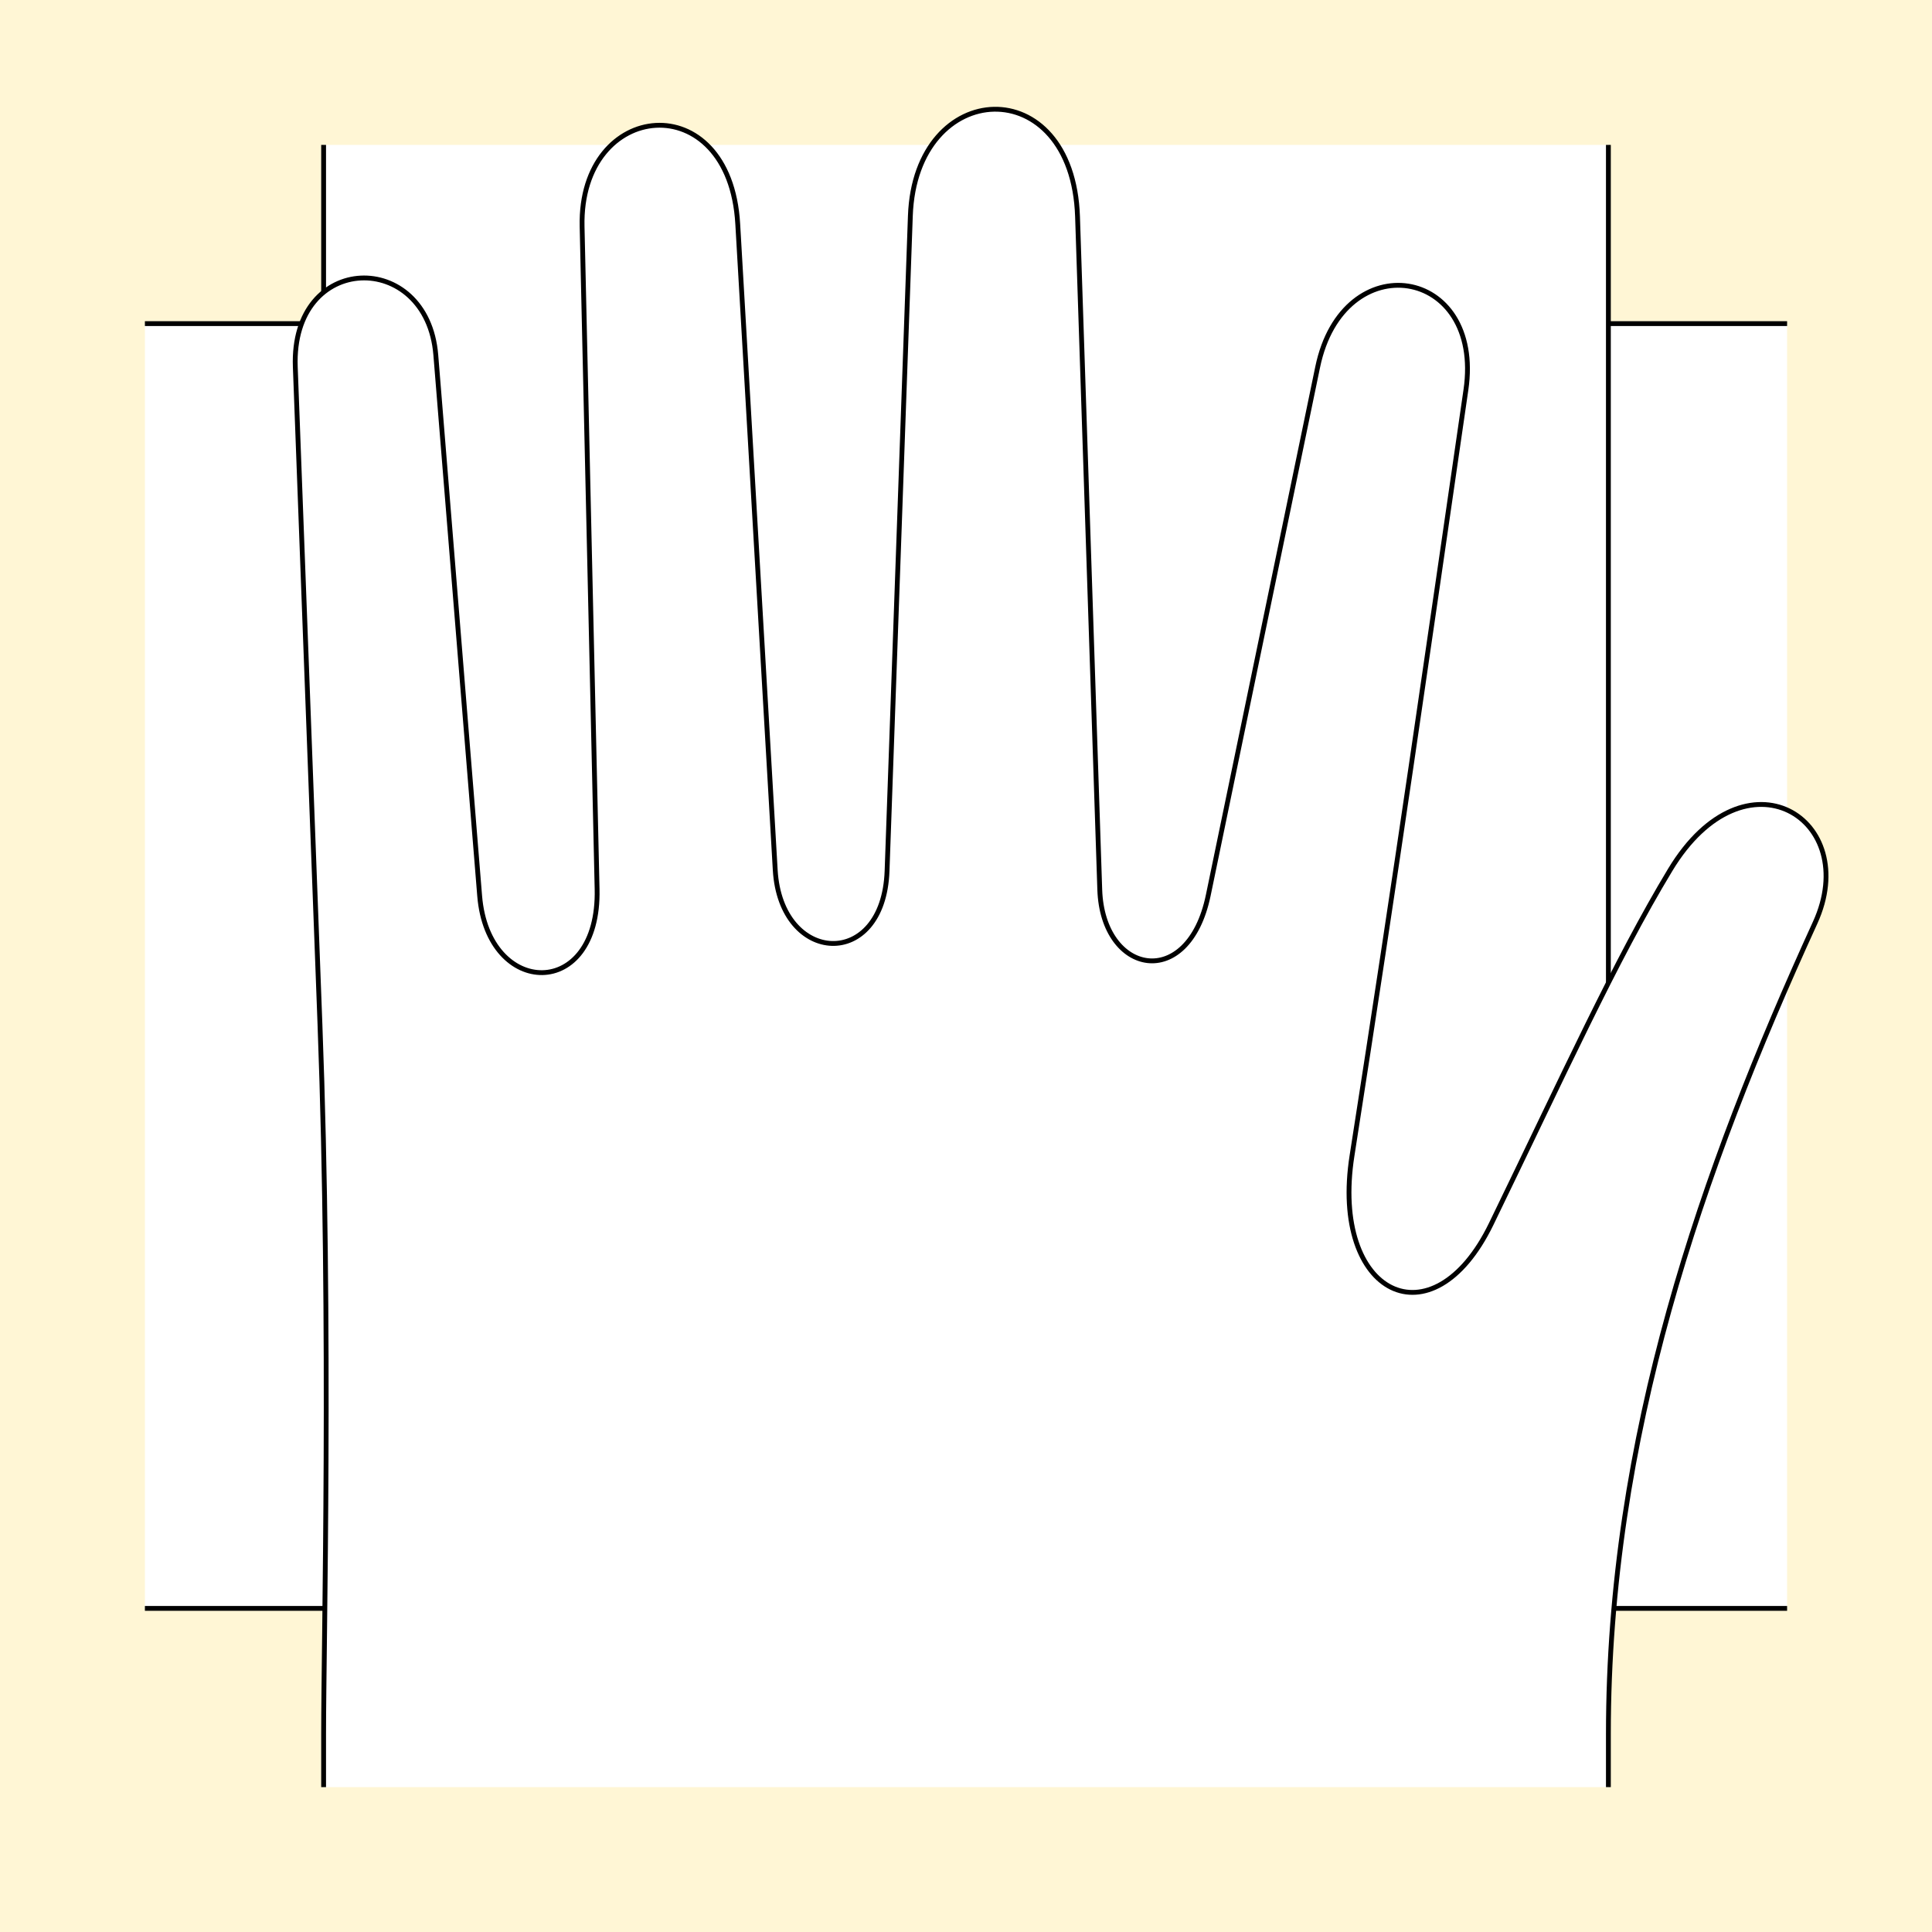 <?xml version="1.0" encoding="UTF-8" standalone="no"?>
<!-- Created with Inkscape (http://www.inkscape.org/) -->

<svg
   xmlns:dc="http://purl.org/dc/elements/1.1/"
   xmlns:cc="http://creativecommons.org/ns#"
   xmlns:rdf="http://www.w3.org/1999/02/22-rdf-syntax-ns#"
   xmlns:svg="http://www.w3.org/2000/svg"
   xmlns="http://www.w3.org/2000/svg"
   xmlns:sodipodi="http://sodipodi.sourceforge.net/DTD/sodipodi-0.dtd"
   xmlns:inkscape="http://www.inkscape.org/namespaces/inkscape"
   style="display:inline"
   sodipodi:docname="220422_Hnds-R+_XX_XX_XX_XX_.svg"
   inkscape:version="0.48.3.1 r9886"
   version="1.1"
   id="svg2902"
   height="400"
   width="400">
  <rect width="100%" height="100%" fill="#808080" stroke="none"/>
  <sodipodi:namedview
     id="base"
     pagecolor="#f0f0f0"
     bordercolor="#666666"
     borderopacity="1.0"
     inkscape:pageopacity="1"
     inkscape:pageshadow="2"
     inkscape:zoom="0.8365352312"
     inkscape:cx="86.62683997"
     inkscape:cy="319.2409513"
     inkscape:document-units="px"
     inkscape:current-layer="svg2902"
     showgrid="false"
     inkscape:window-width="1018"
     inkscape:window-height="709"
     inkscape:window-x="0"
     inkscape:window-y="1"
     inkscape:window-maximized="0"
     showguides="true"
     inkscape:guide-bbox="true"
     inkscape:snap-bbox="true"
     inkscape:snap-global="false" />
  <defs
     id="defs2904">
    <inkscape:path-effect
       fuse_tolerance="0"
       vertical_pattern="false"
       prop_units="false"
       tang_offset="0"
       normal_offset="0"
       spacing="0"
       scale_y_rel="false"
       prop_scale="1"
       copytype="single_stretched"
       pattern="m -22.898,336.143 c 53.216,-92.172 99.514,-126.086 134.39,-230.401 L 125.433,64.042 c 4.617,-13.809 19.981,-8.81 15.81,4.89 l -13.786,45.284 c -2.556,8.395 7.981,12.064 11.748,3.745 l 25.948,-57.297 c 5.314,-11.735 22.715,-4.413 16.937,9.539 l -24.243,58.541 c -2.934,7.084 6.879,11.858 10.906,4.906 L 201.549,77.038 c 6.096,-10.523 25.472,-3.26 17.057,11.267 l -32.795,56.612 c -3.764,6.497 3.033,13.185 9.469,5.632 l 36.777,-43.162 c 8.92,-10.468 24.075,-0.911 13.418,12.327 -25.905,32.177 -30.875,41.262 -53.071,67.719 -11.003,13.115 -9.42,22.105 11.976,16.372 3.05,-0.817 20.406,-4.226 31.965,-6.75 14.356,-3.135 18.724,14.435 3.535,18.96 -87.87,26.176 -144.776,87.243 -144.776,200.128"
       is_visible="true"
       id="path-effect4207"
       effect="skeletal" />
    <inkscape:path-effect
       effect="skeletal"
       id="path-effect4197"
       is_visible="true"
       pattern="m -235.933,40.794 c -10.401,105.922 -11.505,100.451 -43.887,205.567 l -12.945,42.02 c -4.287,13.915 11.115,18.796 15.701,5.229 l 15.158,-44.844 c 2.81,-8.314 13.513,-5.161 11.732,3.795 l -12.265,61.692 c -2.512,12.635 15.898,16.813 19.324,2.106 l 14.375,-61.71 c 1.739,-7.467 12.497,-5.636 11.723,2.361 l -6.298,65.121 c -1.171,12.105 18.811,17.481 20.428,0.771 l 6.298,-65.121 c 0.723,-7.473 10.143,-8.953 10.978,0.935 l 4.77,56.505 c 1.157,13.704 19.043,14.758 18.086,-2.209 -2.326,-41.244 -1.078,-51.524 -3.719,-85.957 -1.309,-17.07 5.212,-23.457 19.269,-6.338 2.004,2.44 14.13,15.317 22.058,24.099 9.846,10.907 23.628,-0.835 13.913,-13.357 -56.199,-72.443 -47.075,-81.398 -40.608,-186.592"
       copytype="single"
       prop_scale="1"
       scale_y_rel="false"
       spacing="0"
       normal_offset="0"
       tang_offset="0"
       prop_units="false"
       vertical_pattern="true"
       fuse_tolerance="0" />
    <inkscape:path-effect
       effect="skeletal"
       id="path-effect4170"
       is_visible="true"
       pattern="M 0.5,281.83 C 53.716,189.657 100.014,155.744 134.89,51.428 L 148.831,9.729 c 4.617,-13.809 19.981,-8.81 15.81,4.89 l -13.786,45.284 c -2.556,8.395 7.981,12.064 11.748,3.745 L 188.551,6.351 c 5.314,-11.735 22.715,-4.413 16.937,9.539 l -24.243,58.541 c -2.934,7.084 6.879,11.858 10.906,4.906 l 32.795,-56.612 c 6.096,-10.523 25.472,-3.26 17.057,11.267 l -32.795,56.612 c -3.764,6.497 3.033,13.185 9.469,5.632 l 36.777,-43.162 c 8.92,-10.468 24.075,-0.911 13.418,12.327 -25.905,32.177 -30.875,41.262 -53.071,67.719 -11.003,13.115 -9.42,22.105 11.976,16.372 3.05,-0.817 20.406,-4.226 31.965,-6.75 14.356,-3.135 18.724,14.435 3.535,18.96 C 175.407,187.878 118.5,248.945 118.5,361.83"
       copytype="single_stretched"
       prop_scale="1"
       scale_y_rel="false"
       spacing="0"
       normal_offset="0"
       tang_offset="0"
       prop_units="false"
       vertical_pattern="false"
       fuse_tolerance="0" />
  </defs>
  <g
     inkscape:groupmode="layer"
     id="bg"
     inkscape:label="XX_BG"
     sodipodi:insensitive="true">
    <path
       style="fill:#f4d7e3"
       d="M 0,400 0,0 l 400,0 0,400 z"
       id="bgrect"
       inkscape:connector-curvature="0" />
    <path
       style="fill:#fff6d5;display:inline"
       d="M 0,400 0,0 l 400,0 0,400 z"
       id="bgrect-3"
       inkscape:connector-curvature="0" />
  </g>
  <g
     inkscape:label="XX_REFERENZ"
     inkscape:groupmode="layer"
     id="XX_referenz"
     style="display:none"
     sodipodi:insensitive="true">
    <path
       id="innerframe"
       style="fill:none;stroke:#ff0000;stroke-width:1"
       d="m 40.5,40.5 319,0 0,319 -319,0 0,-319 z"
       inkscape:label="#innerframe"
       sodipodi:insensitive="true"
       inkscape:connector-curvature="0" />
    <path
       id="outerframe"
       style="fill:none;stroke:#ff0000;stroke-width:1"
       d="m 30.5,30.5 339,0 0,339 -339,0 0,-339 z"
       inkscape:label="#outerframe"
       sodipodi:nodetypes="ccccc"
       sodipodi:insensitive="true"
       inkscape:connector-curvature="0" />
    <path
       style="opacity:0.5;fill:none;stroke:#ffc200;stroke-width:1px;stroke-linecap:square"
       d="m 189,30.5 0,10"
       id="ref-S-top-1"
       sodipodi:insensitive="true"
       inkscape:connector-curvature="0" />
    <path
       style="opacity:0.5;fill:none;stroke:#ffc200;stroke-width:1px;stroke-linecap:square"
       d="m 191,30.5 0,10"
       id="ref-S-top-2"
       sodipodi:insensitive="true"
       inkscape:connector-curvature="0" />
    <path
       style="opacity:0.5;fill:none;stroke:#ffc200;stroke-width:1px;stroke-linecap:square"
       d="m 209,30.5 0,10"
       id="ref-S-top-3"
       sodipodi:insensitive="true"
       inkscape:connector-curvature="0" />
    <path
       style="opacity:0.5;fill:none;stroke:#ffc200;stroke-width:1px;stroke-linecap:square"
       d="m 211,30.5 0,10"
       id="ref-S-top-4"
       sodipodi:insensitive="true"
       inkscape:connector-curvature="0" />
    <path
       style="opacity:0.5;fill:none;stroke:#00ff00;stroke-width:1px;stroke-linecap:square"
       d="m 199,30.5 0,10"
       id="ref-I-top-1"
       sodipodi:insensitive="true"
       inkscape:connector-curvature="0" />
    <path
       style="opacity:0.5;fill:none;stroke:#00ff00;stroke-width:1px;stroke-linecap:square"
       d="m 201,30.5 0,10"
       id="ref-I-top-2"
       sodipodi:insensitive="true"
       inkscape:connector-curvature="0" />
    <path
       style="opacity:0.5;fill:none;stroke:#00ffcc;stroke-width:1px;stroke-linecap:square"
       d="m 66,30.5 0,10"
       id="ref-C-top-1"
       sodipodi:insensitive="true"
       inkscape:connector-curvature="0" />
    <path
       style="opacity:0.5;fill:none;stroke:#00ffcc;stroke-width:1px;stroke-linecap:square"
       d="m 68,30.5 0,10"
       id="ref-C-top-2"
       sodipodi:insensitive="true"
       inkscape:connector-curvature="0" />
    <path
       style="opacity:0.5;fill:none;stroke:#00ffcc;stroke-width:1px;stroke-linecap:square"
       d="m 92,30.5 0,10"
       id="ref-C-top-3"
       sodipodi:insensitive="true"
       inkscape:connector-curvature="0" />
    <path
       style="opacity:0.5;fill:none;stroke:#00ffcc;stroke-width:1px;stroke-linecap:square"
       d="m 94,30.5 0,10"
       id="ref-C-top-4"
       sodipodi:insensitive="true"
       inkscape:connector-curvature="0" />
    <path
       style="opacity:0.5;fill:none;stroke:#00ffcc;stroke-width:1px;stroke-linecap:square"
       d="m 306,30.5 0,10"
       id="ref-C-top-5"
       sodipodi:insensitive="true"
       inkscape:connector-curvature="0" />
    <path
       style="opacity:0.5;fill:none;stroke:#00ffcc;stroke-width:1px;stroke-linecap:square"
       d="m 308,30.5 0,10"
       id="ref-C-top-6"
       sodipodi:insensitive="true"
       inkscape:connector-curvature="0" />
    <path
       style="opacity:0.5;fill:none;stroke:#00ffcc;stroke-width:1px;stroke-linecap:square"
       d="m 332,30.5 0,10"
       id="ref-C-top-7"
       sodipodi:insensitive="true"
       inkscape:connector-curvature="0" />
    <path
       style="opacity:0.5;fill:none;stroke:#00ffcc;stroke-width:1px;stroke-linecap:square"
       d="m 334,30.5 0,10"
       id="ref-C-top-8"
       sodipodi:insensitive="true"
       inkscape:connector-curvature="0" />
    <path
       style="opacity:0.5;fill:none;stroke:#ffc200;stroke-width:1px;stroke-linecap:square"
       d="m 369.5,189 -10,0"
       id="ref-S-right-1"
       sodipodi:insensitive="true"
       inkscape:connector-curvature="0" />
    <path
       style="opacity:0.5;fill:none;stroke:#ffc200;stroke-width:1px;stroke-linecap:square"
       d="m 369.5,191 -10,0"
       id="ref-S-right-2"
       sodipodi:insensitive="true"
       inkscape:connector-curvature="0" />
    <path
       style="opacity:0.5;fill:none;stroke:#ffc200;stroke-width:1px;stroke-linecap:square"
       d="m 369.5,209 -10,0"
       id="ref-S-right-3"
       sodipodi:insensitive="true"
       inkscape:connector-curvature="0" />
    <path
       style="opacity:0.5;fill:none;stroke:#ffc200;stroke-width:1px;stroke-linecap:square"
       d="m 369.5,211 -10,0"
       id="ref-S-right-4"
       sodipodi:insensitive="true"
       inkscape:connector-curvature="0" />
    <path
       style="opacity:0.5;fill:none;stroke:#00ff00;stroke-width:1px;stroke-linecap:square"
       d="m 369.5,199 -10,0"
       id="ref-I-right-1"
       sodipodi:insensitive="true"
       inkscape:connector-curvature="0" />
    <path
       style="opacity:0.5;fill:none;stroke:#00ff00;stroke-width:1px;stroke-linecap:square"
       d="m 369.5,201 -10,0"
       id="ref-I-right-2"
       sodipodi:insensitive="true"
       inkscape:connector-curvature="0" />
    <path
       style="opacity:0.5;fill:none;stroke:#00ffcc;stroke-width:1px;stroke-linecap:square"
       d="m 369.5,66 -10,0"
       id="ref-C-right-1"
       sodipodi:insensitive="true"
       inkscape:connector-curvature="0" />
    <path
       style="opacity:0.5;fill:none;stroke:#00ffcc;stroke-width:1px;stroke-linecap:square"
       d="m 369.5,68 -10,0"
       id="ref-C-right-2"
       sodipodi:insensitive="true"
       inkscape:connector-curvature="0" />
    <path
       style="opacity:0.5;fill:none;stroke:#00ffcc;stroke-width:1px;stroke-linecap:square"
       d="m 369.5,92 -10,0"
       id="ref-C-right-3"
       sodipodi:insensitive="true"
       inkscape:connector-curvature="0" />
    <path
       style="opacity:0.5;fill:none;stroke:#00ffcc;stroke-width:1px;stroke-linecap:square"
       d="m 369.5,94 -10,0"
       id="ref-C-right-4"
       sodipodi:insensitive="true"
       inkscape:connector-curvature="0" />
    <path
       style="opacity:0.5;fill:none;stroke:#00ffcc;stroke-width:1px;stroke-linecap:square"
       d="m 369.5,306 -10,0"
       id="ref-C-right-5"
       sodipodi:insensitive="true"
       inkscape:connector-curvature="0" />
    <path
       style="opacity:0.5;fill:none;stroke:#00ffcc;stroke-width:1px;stroke-linecap:square"
       d="m 369.5,308 -10,0"
       id="ref-C-right-6"
       sodipodi:insensitive="true"
       inkscape:connector-curvature="0" />
    <path
       style="opacity:0.5;fill:none;stroke:#00ffcc;stroke-width:1px;stroke-linecap:square"
       d="m 369.5,332 -10,0"
       id="ref-C-right-7"
       sodipodi:insensitive="true"
       inkscape:connector-curvature="0" />
    <path
       style="opacity:0.5;fill:none;stroke:#00ffcc;stroke-width:1px;stroke-linecap:square"
       d="m 369.5,334 -10,0"
       id="ref-C-right-8"
       sodipodi:insensitive="true"
       inkscape:connector-curvature="0" />
    <path
       style="opacity:0.5;fill:none;stroke:#ffc200;stroke-width:1px;stroke-linecap:square"
       d="m 189,369.5 0,-10"
       id="ref-S-bottom-1"
       sodipodi:insensitive="true"
       inkscape:connector-curvature="0" />
    <path
       style="opacity:0.5;fill:none;stroke:#ffc200;stroke-width:1px;stroke-linecap:square"
       d="m 191,369.5 0,-10"
       id="ref-S-bottom-2"
       sodipodi:insensitive="true"
       inkscape:connector-curvature="0" />
    <path
       style="opacity:0.5;fill:none;stroke:#ffc200;stroke-width:1px;stroke-linecap:square"
       d="m 209,369.5 0,-10"
       id="ref-S-bottom-3"
       sodipodi:insensitive="true"
       inkscape:connector-curvature="0" />
    <path
       style="opacity:0.5;fill:none;stroke:#ffc200;stroke-width:1px;stroke-linecap:square"
       d="m 211,369.5 0,-10"
       id="ref-S-bottom-4"
       sodipodi:insensitive="true"
       inkscape:connector-curvature="0" />
    <path
       style="opacity:0.5;fill:none;stroke:#00ff00;stroke-width:1px;stroke-linecap:square"
       d="m 199,369.5 0,-10"
       id="ref-I-bottom-1"
       sodipodi:insensitive="true"
       inkscape:connector-curvature="0" />
    <path
       style="opacity:0.5;fill:none;stroke:#00ff00;stroke-width:1px;stroke-linecap:square"
       d="m 201,369.5 0,-10"
       id="ref-I-bottom-2"
       sodipodi:insensitive="true"
       inkscape:connector-curvature="0" />
    <path
       style="opacity:0.5;fill:none;stroke:#00ffcc;stroke-width:1px;stroke-linecap:square"
       d="m 66,369.5 0,-10"
       id="ref-C-bottom-1"
       sodipodi:insensitive="true"
       inkscape:connector-curvature="0" />
    <path
       style="opacity:0.5;fill:none;stroke:#00ffcc;stroke-width:1px;stroke-linecap:square"
       d="m 68,369.5 0,-10"
       id="ref-C-bottom-2"
       sodipodi:insensitive="true"
       inkscape:connector-curvature="0" />
    <path
       style="opacity:0.5;fill:none;stroke:#00ffcc;stroke-width:1px;stroke-linecap:square"
       d="m 92,369.5 0,-10"
       id="ref-C-bottom-3"
       sodipodi:insensitive="true"
       inkscape:connector-curvature="0" />
    <path
       style="opacity:0.5;fill:none;stroke:#00ffcc;stroke-width:1px;stroke-linecap:square"
       d="m 94,369.5 0,-10"
       id="ref-C-bottom-4"
       sodipodi:insensitive="true"
       inkscape:connector-curvature="0" />
    <path
       style="opacity:0.5;fill:none;stroke:#00ffcc;stroke-width:1px;stroke-linecap:square"
       d="m 306,369.5 0,-10"
       id="ref-C-bottom-5"
       sodipodi:insensitive="true"
       inkscape:connector-curvature="0" />
    <path
       style="opacity:0.5;fill:none;stroke:#00ffcc;stroke-width:1px;stroke-linecap:square"
       d="m 308,369.5 0,-10"
       id="ref-C-bottom-6"
       sodipodi:insensitive="true"
       inkscape:connector-curvature="0" />
    <path
       style="opacity:0.5;fill:none;stroke:#00ffcc;stroke-width:1px;stroke-linecap:square"
       d="m 332,369.5 0,-10"
       id="ref-C-bottom-7"
       sodipodi:insensitive="true"
       inkscape:connector-curvature="0" />
    <path
       style="opacity:0.5;fill:none;stroke:#00ffcc;stroke-width:1px;stroke-linecap:square"
       d="m 334,369.5 0,-10"
       id="ref-C-bottom-8"
       sodipodi:insensitive="true"
       inkscape:connector-curvature="0" />
    <path
       style="opacity:0.5;fill:none;stroke:#ffc200;stroke-width:1px;stroke-linecap:square"
       d="m 30.5,189 10,0"
       id="ref-S-left-1"
       sodipodi:insensitive="true"
       inkscape:connector-curvature="0" />
    <path
       style="opacity:0.5;fill:none;stroke:#ffc200;stroke-width:1px;stroke-linecap:square"
       d="m 30.5,191 10,0"
       id="ref-S-left-2"
       sodipodi:insensitive="true"
       inkscape:connector-curvature="0" />
    <path
       style="opacity:0.5;fill:none;stroke:#ffc200;stroke-width:1px;stroke-linecap:square"
       d="m 30.5,209 10,0"
       id="ref-S-left-3"
       sodipodi:insensitive="true"
       inkscape:connector-curvature="0" />
    <path
       style="opacity:0.5;fill:none;stroke:#ffc200;stroke-width:1px;stroke-linecap:square"
       d="m 30.5,211 10,0"
       id="ref-S-left-4"
       sodipodi:insensitive="true"
       inkscape:connector-curvature="0" />
    <path
       style="opacity:0.5;fill:none;stroke:#00ff00;stroke-width:1px;stroke-linecap:square"
       d="m 40.5,199 -10,0"
       id="ref-I-left-1"
       sodipodi:insensitive="true"
       inkscape:connector-curvature="0" />
    <path
       style="opacity:0.5;fill:none;stroke:#00ff00;stroke-width:1px;stroke-linecap:square"
       d="m 40.5,201 -10,0"
       id="ref-I-left-2"
       sodipodi:insensitive="true"
       inkscape:connector-curvature="0" />
    <path
       style="opacity:0.5;fill:none;stroke:#00ffcc;stroke-width:1px;stroke-linecap:square"
       d="m 30.5,66 10,0"
       id="ref-C-left-1"
       sodipodi:insensitive="true"
       inkscape:connector-curvature="0" />
    <path
       style="opacity:0.5;fill:none;stroke:#00ffcc;stroke-width:1px;stroke-linecap:square"
       d="m 30.5,68 10,0"
       id="ref-C-left-2"
       sodipodi:insensitive="true"
       inkscape:connector-curvature="0" />
    <path
       style="opacity:0.5;fill:none;stroke:#00ffcc;stroke-width:1px;stroke-linecap:square"
       d="m 30.5,92 10,0"
       id="ref-C-left-3"
       sodipodi:insensitive="true"
       inkscape:connector-curvature="0" />
    <path
       style="opacity:0.5;fill:none;stroke:#00ffcc;stroke-width:1px;stroke-linecap:square"
       d="m 30.5,94 10,0"
       id="ref-C-left-4"
       sodipodi:insensitive="true"
       inkscape:connector-curvature="0" />
    <path
       style="opacity:0.5;fill:none;stroke:#00ffcc;stroke-width:1px;stroke-linecap:square"
       d="m 30.5,306 10,0"
       id="ref-C-left-5"
       sodipodi:insensitive="true"
       inkscape:connector-curvature="0" />
    <path
       style="opacity:0.5;fill:none;stroke:#00ffcc;stroke-width:1px;stroke-linecap:square"
       d="m 30.5,308 10,0"
       id="ref-C-left-6"
       sodipodi:insensitive="true"
       inkscape:connector-curvature="0" />
    <path
       style="opacity:0.5;fill:none;stroke:#00ffcc;stroke-width:1px;stroke-linecap:square"
       d="m 30.5,332 10,0"
       id="ref-C-left-7"
       sodipodi:insensitive="true"
       inkscape:connector-curvature="0" />
    <path
       style="opacity:0.5;fill:none;stroke:#00ffcc;stroke-width:1px;stroke-linecap:square"
       d="m 30.5,334 10,0"
       id="ref-C-left-8"
       sodipodi:insensitive="true"
       inkscape:connector-curvature="0" />
    <path
       style="fill:none;stroke:#000000;stroke-width:1px;stroke-linecap:butt"
       d="m 190,30 0,11"
       id="S-top-1"
       inkscape:connector-curvature="0"
       sodipodi:nodetypes="cc" />
    <path
       style="fill:none;stroke:#000000;stroke-width:1px;stroke-linecap:butt"
       d="m 210,30 0,11"
       id="S-top-2"
       inkscape:connector-curvature="0"
       sodipodi:nodetypes="cc" />
    <path
       style="fill:none;stroke:#000000;stroke-width:1px;stroke-linecap:butt"
       d="m 370,190 -11,0"
       id="S-right-1"
       inkscape:connector-curvature="0"
       sodipodi:nodetypes="cc" />
    <path
       style="fill:none;stroke:#000000;stroke-width:1px;stroke-linecap:butt"
       d="m 370,210 -11,0"
       id="S-right-2"
       inkscape:connector-curvature="0"
       sodipodi:nodetypes="cc" />
    <path
       style="fill:none;stroke:#000000;stroke-width:1px;stroke-linecap:butt"
       d="m 190,370 0,-11"
       id="S-bottom-1"
       inkscape:connector-curvature="0"
       sodipodi:nodetypes="cc" />
    <path
       style="fill:none;stroke:#000000;stroke-width:1px;stroke-linecap:butt"
       d="m 210,370 0,-11"
       id="S-bottom-2"
       inkscape:connector-curvature="0"
       sodipodi:nodetypes="cc" />
    <path
       style="fill:none;stroke:#000000;stroke-width:1px;stroke-linecap:butt"
       d="m 30,190 11,0"
       id="S-left-1"
       inkscape:connector-curvature="0"
       sodipodi:nodetypes="cc" />
    <path
       style="fill:none;stroke:#000000;stroke-width:1px;stroke-linecap:butt"
       d="m 30,210 11,0"
       id="S-left-2"
       inkscape:connector-curvature="0"
       sodipodi:nodetypes="cc" />
    <path
       style="fill:none;stroke:#000000;stroke-width:1px;stroke-linecap:butt"
       d="m 200,30 0,11"
       id="I-top-1"
       inkscape:connector-curvature="0"
       sodipodi:nodetypes="cc" />
    <path
       style="fill:none;stroke:#000000;stroke-width:1px;stroke-linecap:butt"
       d="m 370,200 -11,0"
       id="I-right-1"
       inkscape:connector-curvature="0"
       sodipodi:nodetypes="cc" />
    <path
       style="fill:none;stroke:#000000;stroke-width:1px;stroke-linecap:butt"
       d="m 200,370 0,-11"
       id="I-bottom-1"
       inkscape:connector-curvature="0"
       sodipodi:nodetypes="cc" />
    <path
       style="fill:none;stroke:#000000;stroke-width:1px;stroke-linecap:butt"
       d="m 41,200 -11,0"
       id="I-left-1"
       inkscape:connector-curvature="0"
       sodipodi:nodetypes="cc" />
    <path
       style="fill:none;stroke:#000000;stroke-width:1px;stroke-linecap:butt"
       d="m 67,30 0,11"
       id="C-top-1"
       inkscape:connector-curvature="0"
       sodipodi:nodetypes="cc" />
    <path
       style="fill:none;stroke:#000000;stroke-width:1px;stroke-linecap:butt"
       d="m 93,30 0,11"
       id="C-top-2"
       inkscape:connector-curvature="0"
       sodipodi:nodetypes="cc" />
    <path
       style="fill:none;stroke:#000000;stroke-width:1px;stroke-linecap:butt"
       d="m 307,30 0,11"
       id="C-top-3"
       inkscape:connector-curvature="0"
       sodipodi:nodetypes="cc" />
    <path
       style="fill:none;stroke:#000000;stroke-width:1px;stroke-linecap:butt"
       d="m 333,30 0,11"
       id="C-top-4"
       inkscape:connector-curvature="0"
       sodipodi:nodetypes="cc" />
    <path
       style="fill:none;stroke:#000000;stroke-width:1px;stroke-linecap:butt"
       d="m 370,67 -11,0"
       id="C-right-1"
       inkscape:connector-curvature="0"
       sodipodi:nodetypes="cc" />
    <path
       style="fill:none;stroke:#000000;stroke-width:1px;stroke-linecap:butt"
       d="m 370,93 -11,0"
       id="C-right-2"
       inkscape:connector-curvature="0"
       sodipodi:nodetypes="cc" />
    <path
       style="fill:none;stroke:#000000;stroke-width:1px;stroke-linecap:butt"
       d="m 370,307 -11,0"
       id="C-right-3"
       inkscape:connector-curvature="0"
       sodipodi:nodetypes="cc" />
    <path
       style="fill:none;stroke:#000000;stroke-width:1px;stroke-linecap:butt"
       d="m 370,333 -11,0"
       id="C-right-4"
       inkscape:connector-curvature="0"
       sodipodi:nodetypes="cc" />
    <path
       style="fill:none;stroke:#000000;stroke-width:1px;stroke-linecap:butt"
       d="m 67,370 0,-11"
       id="C-bottom-1"
       inkscape:connector-curvature="0"
       sodipodi:nodetypes="cc" />
    <path
       style="fill:none;stroke:#000000;stroke-width:1px;stroke-linecap:butt"
       d="m 93,370 0,-11"
       id="C-bottom-2"
       inkscape:connector-curvature="0"
       sodipodi:nodetypes="cc" />
    <path
       style="fill:none;stroke:#000000;stroke-width:1px;stroke-linecap:butt"
       d="m 307,370 0,-11"
       id="C-bottom-3"
       inkscape:connector-curvature="0"
       sodipodi:nodetypes="cc" />
    <path
       style="fill:none;stroke:#000000;stroke-width:1px;stroke-linecap:butt"
       d="m 333,370 0,-11"
       id="C-bottom-4"
       inkscape:connector-curvature="0"
       sodipodi:nodetypes="cc" />
    <path
       style="fill:none;stroke:#000000;stroke-width:1px;stroke-linecap:butt"
       d="m 30,67 11,0"
       id="C-left-1"
       inkscape:connector-curvature="0"
       sodipodi:nodetypes="cc" />
    <path
       style="fill:none;stroke:#000000;stroke-width:1px;stroke-linecap:butt"
       d="m 30,93 11,0"
       id="C-left-2"
       inkscape:connector-curvature="0"
       sodipodi:nodetypes="cc" />
    <path
       style="fill:none;stroke:#000000;stroke-width:1px;stroke-linecap:butt"
       d="m 30,307 11,0"
       id="C-left-3"
       inkscape:connector-curvature="0"
       sodipodi:nodetypes="cc" />
    <path
       style="fill:none;stroke:#000000;stroke-width:1px;stroke-linecap:butt"
       d="m 30,333 11,0"
       id="C-left-4"
       inkscape:connector-curvature="0"
       sodipodi:nodetypes="cc" />
  </g>
  <g
     sodipodi:insensitive="true"
     inkscape:label="XX_____________"
     id="g3353"
     inkscape:groupmode="layer"
     style="display:none" />
  <g
     inkscape:groupmode="layer"
     id="layer4"
     inkscape:label="L-000"
     connect="......00"
     style="display:none"
     sodipodi:insensitive="true">
    <path
       sodipodi:nodetypes="ccccc"
       inkscape:connector-curvature="0"
       id="path3309-0"
       d="M 226,363 30,363 30,37 297,37 z"
       style="fill:#ffffff;stroke:none;display:inline"
       zpos="-3" />
  </g>
  <g
     inkscape:groupmode="layer"
     id="layer2"
     inkscape:label="L-010"
     connect="......UW"
     style="display:inline"
     sodipodi:insensitive="true">
    <path
       sodipodi:nodetypes="ccccc"
       inkscape:connector-curvature="0"
       id="path3309"
       d="m 71,333 -41,0 0,-266 41,0 z"
       style="fill:#ffffff;stroke:none" />
    <path
       style="fill:none;stroke:#000000;stroke-width:1px;stroke-linecap:butt;display:inline"
       d="m 30,67 41,0"
       id="C-left-1-3"
       inkscape:connector-curvature="0"
       sodipodi:nodetypes="cc" />
    <path
       style="fill:none;stroke:#000000;stroke-width:1px;stroke-linecap:butt;display:inline"
       d="m 30,333 41,0"
       id="C-left-4-5"
       inkscape:connector-curvature="0"
       sodipodi:nodetypes="cc" />
  </g>
  <g
     style="display:none"
     connect="......UB"
     inkscape:label="L-015"
     id="g3631"
     inkscape:groupmode="layer"
     sodipodi:insensitive="true">
    <path
       style="fill:#000000;stroke:none"
       d="m 71,333 -41,0 0,-266 41,0 z"
       id="path3633"
       inkscape:connector-curvature="0"
       sodipodi:nodetypes="ccccc" />
    <path
       sodipodi:nodetypes="cc"
       inkscape:connector-curvature="0"
       id="path3635"
       d="m 30,67 41,0"
       style="fill:none;stroke:#000000;stroke-width:1px;stroke-linecap:butt;display:inline" />
    <path
       sodipodi:nodetypes="cc"
       inkscape:connector-curvature="0"
       id="path3637"
       d="m 30,333 41,0"
       style="fill:none;stroke:#000000;stroke-width:1px;stroke-linecap:butt;display:inline" />
  </g>
  <g
     connect="......CW"
     inkscape:label="L-020"
     id="g3346"
     inkscape:groupmode="layer"
     style="display:none"
     sodipodi:insensitive="true">
    <path
       style="fill:#ffffff;stroke:none"
       d="m 71,307 -41,0 0,-214 41,0 z"
       id="path3348"
       inkscape:connector-curvature="0"
       sodipodi:nodetypes="ccccc" />
    <path
       style="fill:#ffffff;stroke:none"
       d="m 71,67 -41,0 0,26 41,0 z"
       id="path3375"
       inkscape:connector-curvature="0"
       sodipodi:nodetypes="ccccc" />
    <path
       sodipodi:nodetypes="ccccc"
       inkscape:connector-curvature="0"
       id="path3381"
       d="m 71,307 -41,0 0,26 41,0 z"
       style="fill:#ffffff;stroke:none" />
    <path
       sodipodi:nodetypes="cc"
       inkscape:connector-curvature="0"
       id="path3350"
       d="m 30,67 41,0"
       style="fill:none;stroke:#000000;stroke-width:1px;stroke-linecap:butt;display:inline" />
    <path
       sodipodi:nodetypes="cc"
       inkscape:connector-curvature="0"
       id="path3352"
       d="m 30,333 41,0"
       style="fill:none;stroke:#000000;stroke-width:1px;stroke-linecap:butt;display:inline" />
    <path
       style="fill:none;stroke:#000000;stroke-width:1px;stroke-linecap:butt;display:inline"
       d="m 30,93 41,0"
       id="C-left-2-9"
       inkscape:connector-curvature="0"
       sodipodi:nodetypes="cc" />
    <path
       style="fill:none;stroke:#000000;stroke-width:1px;stroke-linecap:butt;display:inline"
       d="m 30,307 41,0"
       id="C-left-3-1"
       inkscape:connector-curvature="0"
       sodipodi:nodetypes="cc" />
  </g>
  <g
     style="display:none"
     inkscape:groupmode="layer"
     id="g3639"
     inkscape:label="L-025"
     connect="......CB"
     sodipodi:insensitive="true">
    <path
       sodipodi:nodetypes="ccccc"
       inkscape:connector-curvature="0"
       id="path3641"
       d="m 71,307 -41,0 0,-214 41,0 z"
       style="fill:#ffffff;stroke:none" />
    <path
       sodipodi:nodetypes="ccccc"
       inkscape:connector-curvature="0"
       id="path3643"
       d="m 71,67 -41,0 0,26 41,0 z"
       style="fill:#000000;stroke:none" />
    <path
       style="fill:#000000;stroke:none"
       d="m 71,307 -41,0 0,26 41,0 z"
       id="path3645"
       inkscape:connector-curvature="0"
       sodipodi:nodetypes="ccccc" />
    <path
       style="fill:none;stroke:#000000;stroke-width:1px;stroke-linecap:butt;display:inline"
       d="m 30,67 41,0"
       id="path3647"
       inkscape:connector-curvature="0"
       sodipodi:nodetypes="cc" />
    <path
       style="fill:none;stroke:#000000;stroke-width:1px;stroke-linecap:butt;display:inline"
       d="m 30,333 41,0"
       id="path3649"
       inkscape:connector-curvature="0"
       sodipodi:nodetypes="cc" />
    <path
       sodipodi:nodetypes="cc"
       inkscape:connector-curvature="0"
       id="path3651"
       d="m 30,93 41,0"
       style="fill:none;stroke:#000000;stroke-width:1px;stroke-linecap:butt;display:inline" />
    <path
       sodipodi:nodetypes="cc"
       inkscape:connector-curvature="0"
       id="path3653"
       d="m 30,307 41,0"
       style="fill:none;stroke:#000000;stroke-width:1px;stroke-linecap:butt;display:inline" />
  </g>
  <g
     inkscape:groupmode="layer"
     id="layer5"
     inkscape:label="L-030"
     connect="......SW"
     style="display:none"
     sodipodi:insensitive="true">
    <path
       sodipodi:nodetypes="ccccc"
       inkscape:connector-curvature="0"
       id="path3309-0-2"
       d="M 226,363 30,363 30,37 297,37 z"
       style="fill:#ffffff;stroke:none;display:inline"
       zpos="-3" />
    <path
       sodipodi:nodetypes="ccccc"
       inkscape:connector-curvature="0"
       id="path3407"
       d="m 81,210 -51,0 0,-20 51,0 z"
       style="fill:#ffffff;stroke:none;display:inline" />
    <path
       style="fill:none;stroke:#000000;stroke-width:1px;stroke-linecap:butt;display:inline"
       d="m 30,190 51,0"
       id="S-left-1-2"
       inkscape:connector-curvature="0"
       sodipodi:nodetypes="cc" />
    <path
       style="fill:none;stroke:#000000;stroke-width:1px;stroke-linecap:butt;display:inline"
       d="m 30,210 51,0"
       id="S-left-2-7"
       inkscape:connector-curvature="0"
       sodipodi:nodetypes="cc" />
  </g>
  <g
     style="display:none"
     connect="......SB"
     inkscape:label="L-035"
     id="g3655"
     inkscape:groupmode="layer"
     sodipodi:insensitive="true">
    <path
       zpos="-3"
       style="fill:#ffffff;stroke:none;display:inline"
       d="M 226,363 30,363 30,37 297,37 z"
       id="path3657"
       inkscape:connector-curvature="0"
       sodipodi:nodetypes="ccccc" />
    <path
       style="fill:#000000;stroke:none;display:inline"
       d="m 81,210 -51,0 0,-20 51,0 z"
       id="path3659"
       inkscape:connector-curvature="0"
       sodipodi:nodetypes="ccccc" />
    <path
       sodipodi:nodetypes="cc"
       inkscape:connector-curvature="0"
       id="path3661"
       d="m 30,190 51,0"
       style="fill:none;stroke:#000000;stroke-width:1px;stroke-linecap:butt;display:inline" />
    <path
       sodipodi:nodetypes="cc"
       inkscape:connector-curvature="0"
       id="path3663"
       d="m 30,210 51,0"
       style="fill:none;stroke:#000000;stroke-width:1px;stroke-linecap:butt;display:inline" />
  </g>
  <g
     inkscape:groupmode="layer"
     id="layer7"
     inkscape:label="L-040"
     connect="......II"
     style="display:none"
     sodipodi:insensitive="true">
    <path
       sodipodi:nodetypes="ccccc"
       inkscape:connector-curvature="0"
       id="path3309-0-3"
       d="M 226,363 30,363 30,37 297,37 z"
       style="fill:#ffffff;stroke:none;display:inline"
       zpos="-3" />
    <path
       style="fill:none;stroke:#000000;stroke-width:1px;stroke-linecap:butt;display:inline"
       d="m 81,200 -51,0"
       id="I-left-1-0"
       inkscape:connector-curvature="0"
       sodipodi:nodetypes="cc" />
  </g>
  <g
     inkscape:groupmode="layer"
     id="layer10"
     inkscape:label="R-000"
     connect="..00...."
     sodipodi:insensitive="true"
     style="display:none" />
  <g
     inkscape:groupmode="layer"
     id="layer3"
     inkscape:label="R-010"
     connect="..UW...."
     style="display:inline"
     sodipodi:insensitive="true">
    <path
       sodipodi:nodetypes="ccccc"
       inkscape:connector-curvature="0"
       id="path3335"
       d="m 79,333 291,0 0,-266 -291,0 z"
       style="fill:#ffffff;stroke:none" />
    <path
       style="fill:none;stroke:#000000;stroke-width:1px;stroke-linecap:butt;display:inline"
       d="m 370,67 -81,0"
       id="C-right-1-6"
       inkscape:connector-curvature="0"
       sodipodi:nodetypes="cc" />
    <path
       style="fill:none;stroke:#000000;stroke-width:1px;stroke-linecap:butt;display:inline"
       d="M 370,333 79,333"
       id="C-right-4-2"
       inkscape:connector-curvature="0"
       sodipodi:nodetypes="cc" />
  </g>
  <g
     connect="..UB...."
     inkscape:label="R-015"
     id="g3337"
     inkscape:groupmode="layer"
     style="display:none"
     zpos="-5"
     sodipodi:insensitive="true">
    <path
       style="fill:#000000;stroke:none"
       d="m 79,333 291,0 0,-266 -291,0 z"
       id="path3339"
       inkscape:connector-curvature="0"
       sodipodi:nodetypes="ccccc" />
    <path
       sodipodi:nodetypes="cc"
       inkscape:connector-curvature="0"
       id="path3341"
       d="M 370,67 79,67"
       style="fill:none;stroke:#000000;stroke-width:1px;stroke-linecap:butt;display:inline" />
    <path
       sodipodi:nodetypes="cc"
       inkscape:connector-curvature="0"
       id="path3343"
       d="M 370,333 79,333"
       style="fill:none;stroke:#000000;stroke-width:1px;stroke-linecap:butt;display:inline" />
  </g>
  <g
     inkscape:groupmode="layer"
     id="layer6"
     inkscape:label="R-020"
     connect="..CW...."
     sodipodi:insensitive="true"
     style="display:none">
    <path
       sodipodi:nodetypes="ccccc"
       inkscape:connector-curvature="0"
       id="path3437"
       d="m 296,67 74,0 0,26 -74,0 z"
       style="fill:#ffffff;stroke:none" />
    <path
       sodipodi:nodetypes="ccccc"
       inkscape:connector-curvature="0"
       id="path3441"
       d="m 329,307 41,0 0,26 -41,0 z"
       style="fill:#ffffff;stroke:none" />
    <path
       style="fill:none;stroke:#000000;stroke-width:1px;stroke-linecap:butt;display:inline"
       d="m 370,67 -74,0"
       id="C-right-1-0"
       inkscape:connector-curvature="0"
       sodipodi:nodetypes="cc" />
    <path
       style="fill:none;stroke:#000000;stroke-width:1px;stroke-linecap:butt;display:inline"
       d="m 370,93 -74,0"
       id="C-right-2-9"
       inkscape:connector-curvature="0"
       sodipodi:nodetypes="cc" />
    <path
       style="fill:none;stroke:#000000;stroke-width:1px;stroke-linecap:butt;display:inline"
       d="m 370,307 -41,0"
       id="C-right-3-3"
       inkscape:connector-curvature="0"
       sodipodi:nodetypes="cc" />
    <path
       style="fill:none;stroke:#000000;stroke-width:1px;stroke-linecap:butt;display:inline"
       d="m 370,333 -41,0"
       id="C-right-4-6"
       inkscape:connector-curvature="0"
       sodipodi:nodetypes="cc" />
  </g>
  <g
     style="display:none"
     connect="..CB...."
     inkscape:label="R-025"
     id="g3665"
     inkscape:groupmode="layer"
     sodipodi:insensitive="true">
    <path
       style="fill:#000000;stroke:none"
       d="m 296,67 74,0 0,26 -74,0 z"
       id="path3667"
       inkscape:connector-curvature="0"
       sodipodi:nodetypes="ccccc" />
    <path
       style="fill:#000000;stroke:none"
       d="m 329,307 41,0 0,26 -41,0 z"
       id="path3669"
       inkscape:connector-curvature="0"
       sodipodi:nodetypes="ccccc" />
    <path
       sodipodi:nodetypes="cc"
       inkscape:connector-curvature="0"
       id="path3671"
       d="m 370,67 -74,0"
       style="fill:none;stroke:#000000;stroke-width:1px;stroke-linecap:butt;display:inline" />
    <path
       sodipodi:nodetypes="cc"
       inkscape:connector-curvature="0"
       id="path3673"
       d="m 370,93 -74,0"
       style="fill:none;stroke:#000000;stroke-width:1px;stroke-linecap:butt;display:inline" />
    <path
       sodipodi:nodetypes="cc"
       inkscape:connector-curvature="0"
       id="path3675"
       d="m 370,307 -41,0"
       style="fill:none;stroke:#000000;stroke-width:1px;stroke-linecap:butt;display:inline" />
    <path
       sodipodi:nodetypes="cc"
       inkscape:connector-curvature="0"
       id="path3677"
       d="m 370,333 -41,0"
       style="fill:none;stroke:#000000;stroke-width:1px;stroke-linecap:butt;display:inline" />
  </g>
  <g
     inkscape:groupmode="layer"
     id="layer8"
     inkscape:label="R-030"
     connect="..SW...."
     sodipodi:insensitive="true"
     style="display:none">
    <path
       sodipodi:nodetypes="ccccc"
       inkscape:connector-curvature="0"
       id="path3486"
       d="m 359,190 11,0 0,20 -11,0 z"
       style="fill:#ffffff;stroke:none" />
    <path
       style="fill:none;stroke:#000000;stroke-width:1px;stroke-linecap:butt;display:inline"
       d="m 370,190 -11,0"
       id="S-right-1-6"
       inkscape:connector-curvature="0"
       sodipodi:nodetypes="cc" />
    <path
       style="fill:none;stroke:#000000;stroke-width:1px;stroke-linecap:butt;display:inline"
       d="m 370,210 -11,0"
       id="S-right-2-2"
       inkscape:connector-curvature="0"
       sodipodi:nodetypes="cc" />
  </g>
  <g
     style="display:none"
     connect="..SB...."
     inkscape:label="R-035"
     id="g3679"
     inkscape:groupmode="layer"
     sodipodi:insensitive="true">
    <path
       style="fill:#000000;stroke:none"
       d="m 359,190 11,0 0,20 -11,0 z"
       id="path3681"
       inkscape:connector-curvature="0"
       sodipodi:nodetypes="ccccc" />
    <path
       sodipodi:nodetypes="cc"
       inkscape:connector-curvature="0"
       id="path3683"
       d="m 370,190 -11,0"
       style="fill:none;stroke:#000000;stroke-width:1px;stroke-linecap:butt;display:inline" />
    <path
       sodipodi:nodetypes="cc"
       inkscape:connector-curvature="0"
       id="path3685"
       d="m 370,210 -11,0"
       style="fill:none;stroke:#000000;stroke-width:1px;stroke-linecap:butt;display:inline" />
  </g>
  <g
     inkscape:groupmode="layer"
     id="layer9"
     inkscape:label="R-040"
     connect="..II...."
     sodipodi:insensitive="true"
     style="display:none">
    <path
       style="fill:none;stroke:#000000;stroke-width:1px;stroke-linecap:butt;display:inline"
       d="m 370,200 -11,0"
       id="I-right-1-6"
       inkscape:connector-curvature="0"
       sodipodi:nodetypes="cc" />
  </g>
  <g
     inkscape:groupmode="layer"
     id="layer11"
     inkscape:label="O-000"
     connect="00......"
     sodipodi:insensitive="true"
     style="display:none" />
  <g
     inkscape:groupmode="layer"
     id="layer12"
     inkscape:label="O-010"
     connect="UW......"
     sodipodi:insensitive="true"
     style="display:inline">
    <path
       sodipodi:nodetypes="ccccc"
       inkscape:connector-curvature="0"
       id="path3533"
       d="m 67,281 0,-251 266,0 0,251 z"
       style="fill:#ffffff;stroke:none" />
    <path
       style="fill:none;stroke:#000000;stroke-width:1px;stroke-linecap:butt;display:inline"
       d="m 67,30 0,41"
       id="C-top-1-1"
       inkscape:connector-curvature="0"
       sodipodi:nodetypes="cc" />
    <path
       style="fill:none;stroke:#000000;stroke-width:1px;stroke-linecap:butt;display:inline"
       d="m 333,30 0,251"
       id="C-top-4-8"
       inkscape:connector-curvature="0"
       sodipodi:nodetypes="cc" />
  </g>
  <g
     style="display:none"
     connect="UB......"
     inkscape:label="O-015"
     id="g3687"
     inkscape:groupmode="layer"
     sodipodi:insensitive="true">
    <path
       style="fill:#000000;stroke:none"
       d="m 67,281 0,-251 266,0 0,251 z"
       id="path3689"
       inkscape:connector-curvature="0"
       sodipodi:nodetypes="ccccc" />
    <path
       sodipodi:nodetypes="cc"
       inkscape:connector-curvature="0"
       id="path3691"
       d="m 67,30 0,41"
       style="fill:none;stroke:#000000;stroke-width:1px;stroke-linecap:butt;display:inline" />
    <path
       sodipodi:nodetypes="cc"
       inkscape:connector-curvature="0"
       id="path3693"
       d="m 333,30 0,251"
       style="fill:none;stroke:#000000;stroke-width:1px;stroke-linecap:butt;display:inline" />
  </g>
  <g
     inkscape:groupmode="layer"
     id="layer1"
     inkscape:label="O-020"
     connect="CW......"
     sodipodi:insensitive="true"
     style="display:none">
    <path
       sodipodi:nodetypes="csscc"
       inkscape:connector-curvature="0"
       id="path3283"
       d="m 307,30 0,10 c 0,17.471 26,17.61 26,0 l 0,-10 z"
       style="fill:#ffffff;stroke:none" />
    <path
       sodipodi:nodetypes="csscc"
       inkscape:connector-curvature="0"
       id="path3281"
       d="m 67,30 0,19 c 0,18.48 26,17.559 26,0 l 0,-19 z"
       style="fill:#ffffff;stroke:none" />
    <path
       style="fill:none;stroke:#000000;stroke-width:1px;stroke-linecap:butt;display:inline"
       d="m 67,30 0,19 c 0,18.48 26,17.559 26,0 l 0,-19"
       id="C-top-1-3"
       inkscape:connector-curvature="0"
       sodipodi:nodetypes="cssc" />
    <path
       style="fill:none;stroke:#000000;stroke-width:1px;stroke-linecap:butt;display:inline"
       d="m 307,30 0,10 c 0,17.471 26,17.61 26,0 l 0,-10"
       id="C-top-3-7"
       inkscape:connector-curvature="0"
       sodipodi:nodetypes="cssc" />
  </g>
  <g
     style="display:none"
     connect="CB......"
     inkscape:label="O-025"
     id="g3695"
     inkscape:groupmode="layer"
     sodipodi:insensitive="true">
    <path
       style="fill:#000000;stroke:none"
       d="m 307,30 0,10 c 0,17.471 26,17.61 26,0 l 0,-10 z"
       id="path3697"
       inkscape:connector-curvature="0"
       sodipodi:nodetypes="csscc" />
    <path
       style="fill:#000000;stroke:none"
       d="m 67,30 0,19 c 0,18.48 26,17.559 26,0 l 0,-19 z"
       id="path3699"
       inkscape:connector-curvature="0"
       sodipodi:nodetypes="csscc"
       zpos="5" />
    <path
       sodipodi:nodetypes="cssc"
       inkscape:connector-curvature="0"
       id="path3701"
       d="m 67,30 0,19 c 0,18.48 26,17.559 26,0 l 0,-19"
       style="fill:none;stroke:#000000;stroke-width:1px;stroke-linecap:butt;display:inline"
       zpos="5" />
    <path
       sodipodi:nodetypes="cssc"
       inkscape:connector-curvature="0"
       id="path3703"
       d="m 307,30 0,10 c 0,17.471 26,17.61 26,0 l 0,-10"
       style="fill:none;stroke:#000000;stroke-width:1px;stroke-linecap:butt;display:inline" />
  </g>
  <g
     inkscape:groupmode="layer"
     id="layer13"
     inkscape:label="O-030"
     connect="SW......"
     sodipodi:insensitive="true"
     style="display:none">
    <path
       sodipodi:nodetypes="ccccc"
       inkscape:connector-curvature="0"
       id="path3559"
       d="m 190,30 0,11 20,0 0,-11 z"
       style="fill:#ffffff;stroke:none" />
    <path
       style="fill:none;stroke:#000000;stroke-width:1px;stroke-linecap:butt;display:inline"
       d="m 190,30 0,11"
       id="S-top-1-7"
       inkscape:connector-curvature="0"
       sodipodi:nodetypes="cc" />
    <path
       style="fill:none;stroke:#000000;stroke-width:1px;stroke-linecap:butt;display:inline"
       d="m 210,30 0,11"
       id="S-top-2-9"
       inkscape:connector-curvature="0"
       sodipodi:nodetypes="cc" />
  </g>
  <g
     style="display:none"
     connect="SB......"
     inkscape:label="O-035"
     id="g3705"
     inkscape:groupmode="layer"
     sodipodi:insensitive="true">
    <path
       style="fill:#000000;stroke:none"
       d="m 190,30 0,11 20,0 0,-11 z"
       id="path3707"
       inkscape:connector-curvature="0"
       sodipodi:nodetypes="ccccc" />
    <path
       sodipodi:nodetypes="cc"
       inkscape:connector-curvature="0"
       id="path3709"
       d="m 190,30 0,11"
       style="fill:none;stroke:#000000;stroke-width:1px;stroke-linecap:butt;display:inline" />
    <path
       sodipodi:nodetypes="cc"
       inkscape:connector-curvature="0"
       id="path3711"
       d="m 210,30 0,11"
       style="fill:none;stroke:#000000;stroke-width:1px;stroke-linecap:butt;display:inline" />
  </g>
  <g
     inkscape:groupmode="layer"
     id="layer14"
     inkscape:label="O-040"
     connect="II......"
     sodipodi:insensitive="true"
     style="display:none">
    <path
       style="fill:none;stroke:#000000;stroke-width:1px;stroke-linecap:butt;display:inline"
       d="m 200,30 0,11"
       id="I-top-1-2"
       inkscape:connector-curvature="0"
       sodipodi:nodetypes="cc" />
  </g>
  <g
     style="display:none"
     inkscape:groupmode="layer"
     id="g3273"
     inkscape:label="XX_____________"
     sodipodi:insensitive="true" />
  <g
     inkscape:label="XX_HND-0051"
     id="g3714"
     inkscape:groupmode="layer"
     connect="00UBUWUB"
     style="display:none"
     sodipodi:insensitive="true">
    <path
       style="fill:#ffffff;stroke:none;display:inline"
       d="m 333,370 0,-11 c 0,-61.491 19.283,-116.505 42.794,-167.945 9.802,-21.446 -14.395,-36.785 -29.988,-10.971 -11.298,18.704 -22.144,42.593 -37.069,73.333 -12.157,25.039 -33.34,14.738 -28.814,-14.163 9.249,-59.061 15.455,-102.696 23.577,-158.521 3.725,-25.604 -25.424,-30.169 -30.692,-4.733 L 250.157,185.362 c -4.137,19.975 -21.879,16.479 -22.462,-1.163 L 223.091,44.851 C 222.087,14.478 189.501,15.987 188.48,44.698 L 183.656,180.332 c -0.733,20.608 -22.013,19.452 -23.153,-0.193 L 152.74,46.346 c -1.671,-28.806 -32.819,-25.747 -32.224,0.536 l 3.106,137.217 c 0.522,23.083 -22.63,22.524 -24.314,1.385 L 90.229,71.498 C 88.486,49.604 60.254,50.074 61.138,73.984 L 66.244,212.069 C 68.58,275.265 67,340.143 67,359 l 0,11 z"
       id="path3724"
       inkscape:connector-curvature="0"
       sodipodi:nodetypes="cssssssssssssssssssssscc"
       zpos="400" />
    <path
       sodipodi:nodetypes="csssssssssssssssssssssc"
       inkscape:connector-curvature="0"
       id="path3726"
       d="m 333,370 0,-11 c 0,-61.491 19.283,-116.505 42.794,-167.945 9.802,-21.446 -14.395,-36.785 -29.988,-10.971 -11.298,18.704 -22.144,42.593 -37.069,73.333 -12.157,25.039 -33.34,14.738 -28.814,-14.163 9.249,-59.061 15.455,-102.696 23.577,-158.521 3.725,-25.604 -25.424,-30.169 -30.692,-4.733 L 250.157,185.362 c -4.137,19.975 -21.879,16.479 -22.462,-1.163 L 223.091,44.851 C 222.087,14.478 189.501,15.987 188.48,44.698 L 183.656,180.332 c -0.733,20.608 -22.013,19.452 -23.153,-0.193 L 152.74,46.346 c -1.671,-28.806 -32.819,-25.747 -32.224,0.536 l 3.106,137.217 c 0.522,23.083 -22.63,22.524 -24.314,1.385 L 90.229,71.498 C 88.486,49.604 60.254,50.074 61.138,73.984 L 66.244,212.069 C 68.58,275.265 67,340.143 67,359 l 0,11"
       style="fill:none;stroke:#000000;stroke-width:1px;stroke-linecap:butt;display:inline"
       zpos="400" />
  </g>
  <g
     style="display:inline"
     connect="....UW.."
     inkscape:groupmode="layer"
     id="g3275"
     inkscape:label="HND-0051"
     sodipodi:insensitive="true"
     zpos="1">
    <path
       zpos="400"
       sodipodi:nodetypes="cssssssssssssssssssssscc"
       inkscape:connector-curvature="0"
       id="path3277"
       d="m 333,370 0,-11 c 0,-61.491 19.283,-116.505 42.794,-167.945 9.802,-21.446 -14.395,-36.785 -29.988,-10.971 -11.298,18.704 -22.144,42.593 -37.069,73.333 -12.157,25.039 -33.34,14.738 -28.814,-14.163 9.249,-59.061 15.455,-102.696 23.577,-158.521 3.725,-25.604 -25.424,-30.169 -30.692,-4.733 L 250.157,185.362 c -4.137,19.975 -21.879,16.479 -22.462,-1.163 L 223.091,44.851 C 222.087,14.478 189.501,15.987 188.48,44.698 L 183.656,180.332 c -0.733,20.608 -22.013,19.452 -23.153,-0.193 L 152.74,46.346 c -1.671,-28.806 -32.819,-25.747 -32.224,0.536 l 3.106,137.217 c 0.522,23.083 -22.6,22.522 -24.314,1.385 L 90.229,73.498 C 88.455,51.606 60.241,52.075 61.138,75.984 L 66.244,212.069 C 68.615,275.264 67,340.143 67,359 l 0,11 z"
       style="fill:#ffffff;stroke:none;display:inline" />
    <path
       zpos="400"
       style="fill:none;stroke:#000000;stroke-width:1px;stroke-linecap:butt;display:inline"
       d="m 333,370 0,-11 c 0,-61.491 19.283,-116.505 42.794,-167.945 9.802,-21.446 -14.395,-36.785 -29.988,-10.971 -11.298,18.704 -22.144,42.593 -37.069,73.333 -12.157,25.039 -33.34,14.738 -28.814,-14.163 9.249,-59.061 15.455,-102.696 23.577,-158.521 3.725,-25.604 -25.424,-30.169 -30.692,-4.733 L 250.157,185.362 c -4.137,19.975 -21.879,16.479 -22.462,-1.163 L 223.091,44.851 C 222.087,14.478 189.501,15.987 188.48,44.698 L 183.656,180.332 c -0.733,20.608 -22.013,19.452 -23.153,-0.193 L 152.74,46.346 c -1.671,-28.806 -32.819,-25.747 -32.224,0.536 l 3.106,137.217 c 0.522,23.083 -22.6,22.522 -24.314,1.385 L 90.229,73.498 C 88.455,51.606 60.241,52.075 61.138,75.984 L 66.244,212.069 C 68.615,275.264 67,340.143 67,359 l 0,11"
       id="path3279"
       inkscape:connector-curvature="0"
       sodipodi:nodetypes="csssssssssssssssssssssc" />
  </g>
  <g
     zpos="1"
     inkscape:label="HND-0052"
     id="g3582"
     inkscape:groupmode="layer"
     connect="....UB.."
     style="display:none"
     sodipodi:insensitive="true">
    <path
       style="fill:#000000;stroke:none;display:inline"
       d="m 333,370 0,-11 c 0,-61.491 19.283,-116.505 42.794,-167.945 9.802,-21.446 -14.395,-36.785 -29.988,-10.971 -11.298,18.704 -22.144,42.593 -37.069,73.333 -12.157,25.039 -33.34,14.738 -28.814,-14.163 9.249,-59.061 15.455,-102.696 23.577,-158.521 3.725,-25.604 -25.424,-30.169 -30.692,-4.733 L 250.157,185.362 c -4.137,19.975 -21.879,16.479 -22.462,-1.163 L 223.091,44.851 C 222.087,14.478 189.501,15.987 188.48,44.698 L 183.656,180.332 c -0.733,20.608 -22.013,19.452 -23.153,-0.193 L 152.74,46.346 c -1.671,-28.806 -32.819,-25.747 -32.224,0.536 l 3.106,137.217 c 0.522,23.083 -22.6,22.522 -24.314,1.385 L 90.229,73.498 C 88.455,51.606 60.241,52.075 61.138,75.984 L 66.244,212.069 C 68.615,275.264 67,340.143 67,359 l 0,11 z"
       id="path3584"
       inkscape:connector-curvature="0"
       sodipodi:nodetypes="cssssssssssssssssssssscc"
       zpos="400" />
    <path
       sodipodi:nodetypes="csssssssssssssssssssssc"
       inkscape:connector-curvature="0"
       id="path3586"
       d="m 333,370 0,-11 c 0,-61.491 19.283,-116.505 42.794,-167.945 9.802,-21.446 -14.395,-36.785 -29.988,-10.971 -11.298,18.704 -22.144,42.593 -37.069,73.333 -12.157,25.039 -33.34,14.738 -28.814,-14.163 9.249,-59.061 15.455,-102.696 23.577,-158.521 3.725,-25.604 -25.424,-30.169 -30.692,-4.733 L 250.157,185.362 c -4.137,19.975 -21.879,16.479 -22.462,-1.163 L 223.091,44.851 C 222.087,14.478 189.501,15.987 188.48,44.698 L 183.656,180.332 c -0.733,20.608 -22.013,19.452 -23.153,-0.193 L 152.74,46.346 c -1.671,-28.806 -32.819,-25.747 -32.224,0.536 l 3.106,137.217 c 0.522,23.083 -22.6,22.522 -24.314,1.385 L 90.229,73.498 C 88.455,51.606 60.241,52.075 61.138,75.984 L 66.244,212.069 C 68.615,275.264 67,340.143 67,359 l 0,11"
       style="fill:none;stroke:#000000;stroke-width:1px;stroke-linecap:butt;display:inline"
       zpos="400" />
  </g>
</svg>
